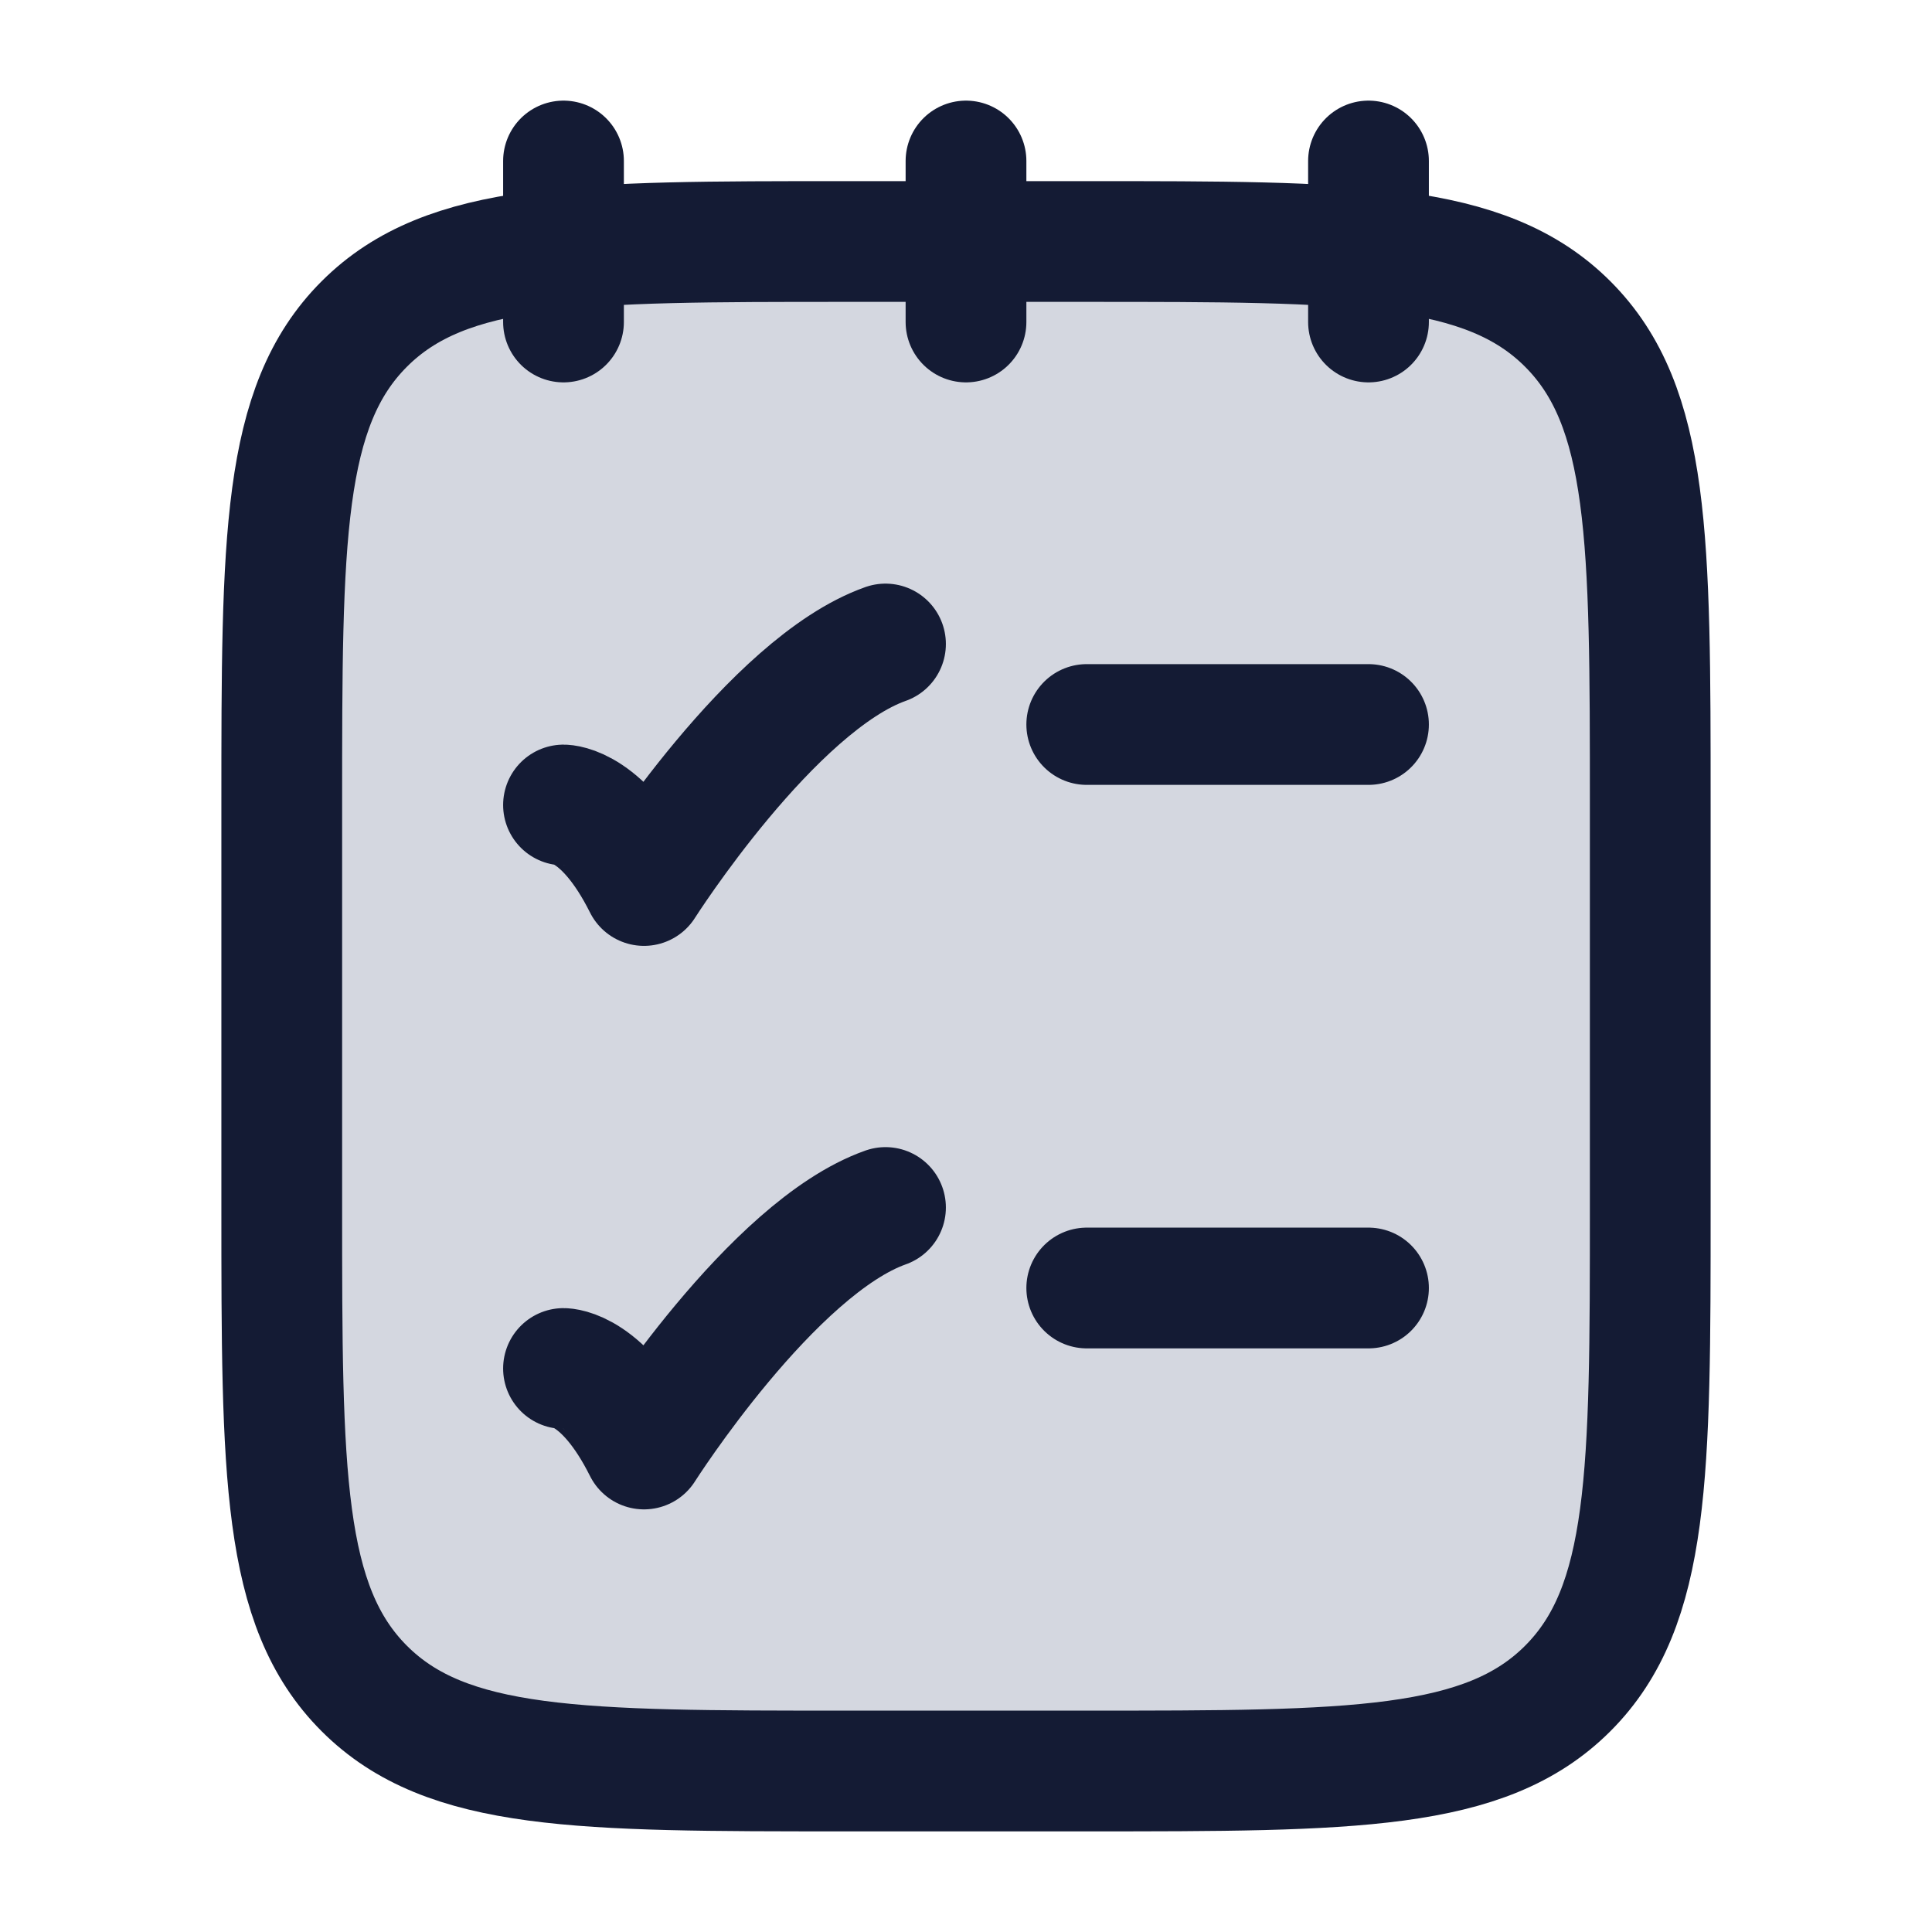 <svg width="24" height="24" viewBox="0 0 24 24" fill="none" xmlns="http://www.w3.org/2000/svg">
<path d="M3.5 10C3.5 6.7 3.5 5.05 4.525 4.025C5.55 3 7.2 3 10.5 3H13.5C16.8 3 18.45 3 19.475 4.025C20.5 5.05 20.5 6.7 20.5 10V15C20.5 18.3 20.5 19.95 19.475 20.975C18.45 22 16.8 22 13.5 22H10.5C7.2 22 5.55 22 4.525 20.975C3.5 19.95 3.5 18.3 3.5 15V10Z" fill="#D4D7E0"/>
<path d="M17 2V4M12 2V4M7 2V4" stroke="#141B34" stroke-width="1.5" stroke-linecap="round" stroke-linejoin="round"/>
<path d="M3.5 10C3.5 6.7 3.5 5.05 4.525 4.025C5.55 3 7.2 3 10.5 3H13.5C16.8 3 18.45 3 19.475 4.025C20.5 5.05 20.5 6.7 20.5 10V15C20.5 18.3 20.5 19.95 19.475 20.975C18.45 22 16.8 22 13.5 22H10.5C7.2 22 5.55 22 4.525 20.975C3.5 19.95 3.5 18.3 3.5 15V10Z" stroke="#141B34" stroke-width="1.5" stroke-linecap="round" stroke-linejoin="round"/>
<path d="M13.5 16H17" stroke="#141B34" stroke-width="1.5" stroke-linecap="round"/>
<path d="M13.5 9H17" stroke="#141B34" stroke-width="1.5" stroke-linecap="round"/>
<path d="M7 10C7 10 7.5 10 8 11C8 11 9.588 8.5 11 8" stroke="#141B34" stroke-width="1.5" stroke-linecap="round" stroke-linejoin="round"/>
<path d="M7 17C7 17 7.5 17 8 18C8 18 9.588 15.5 11 15" stroke="#141B34" stroke-width="1.5" stroke-linecap="round" stroke-linejoin="round"/>
</svg>
